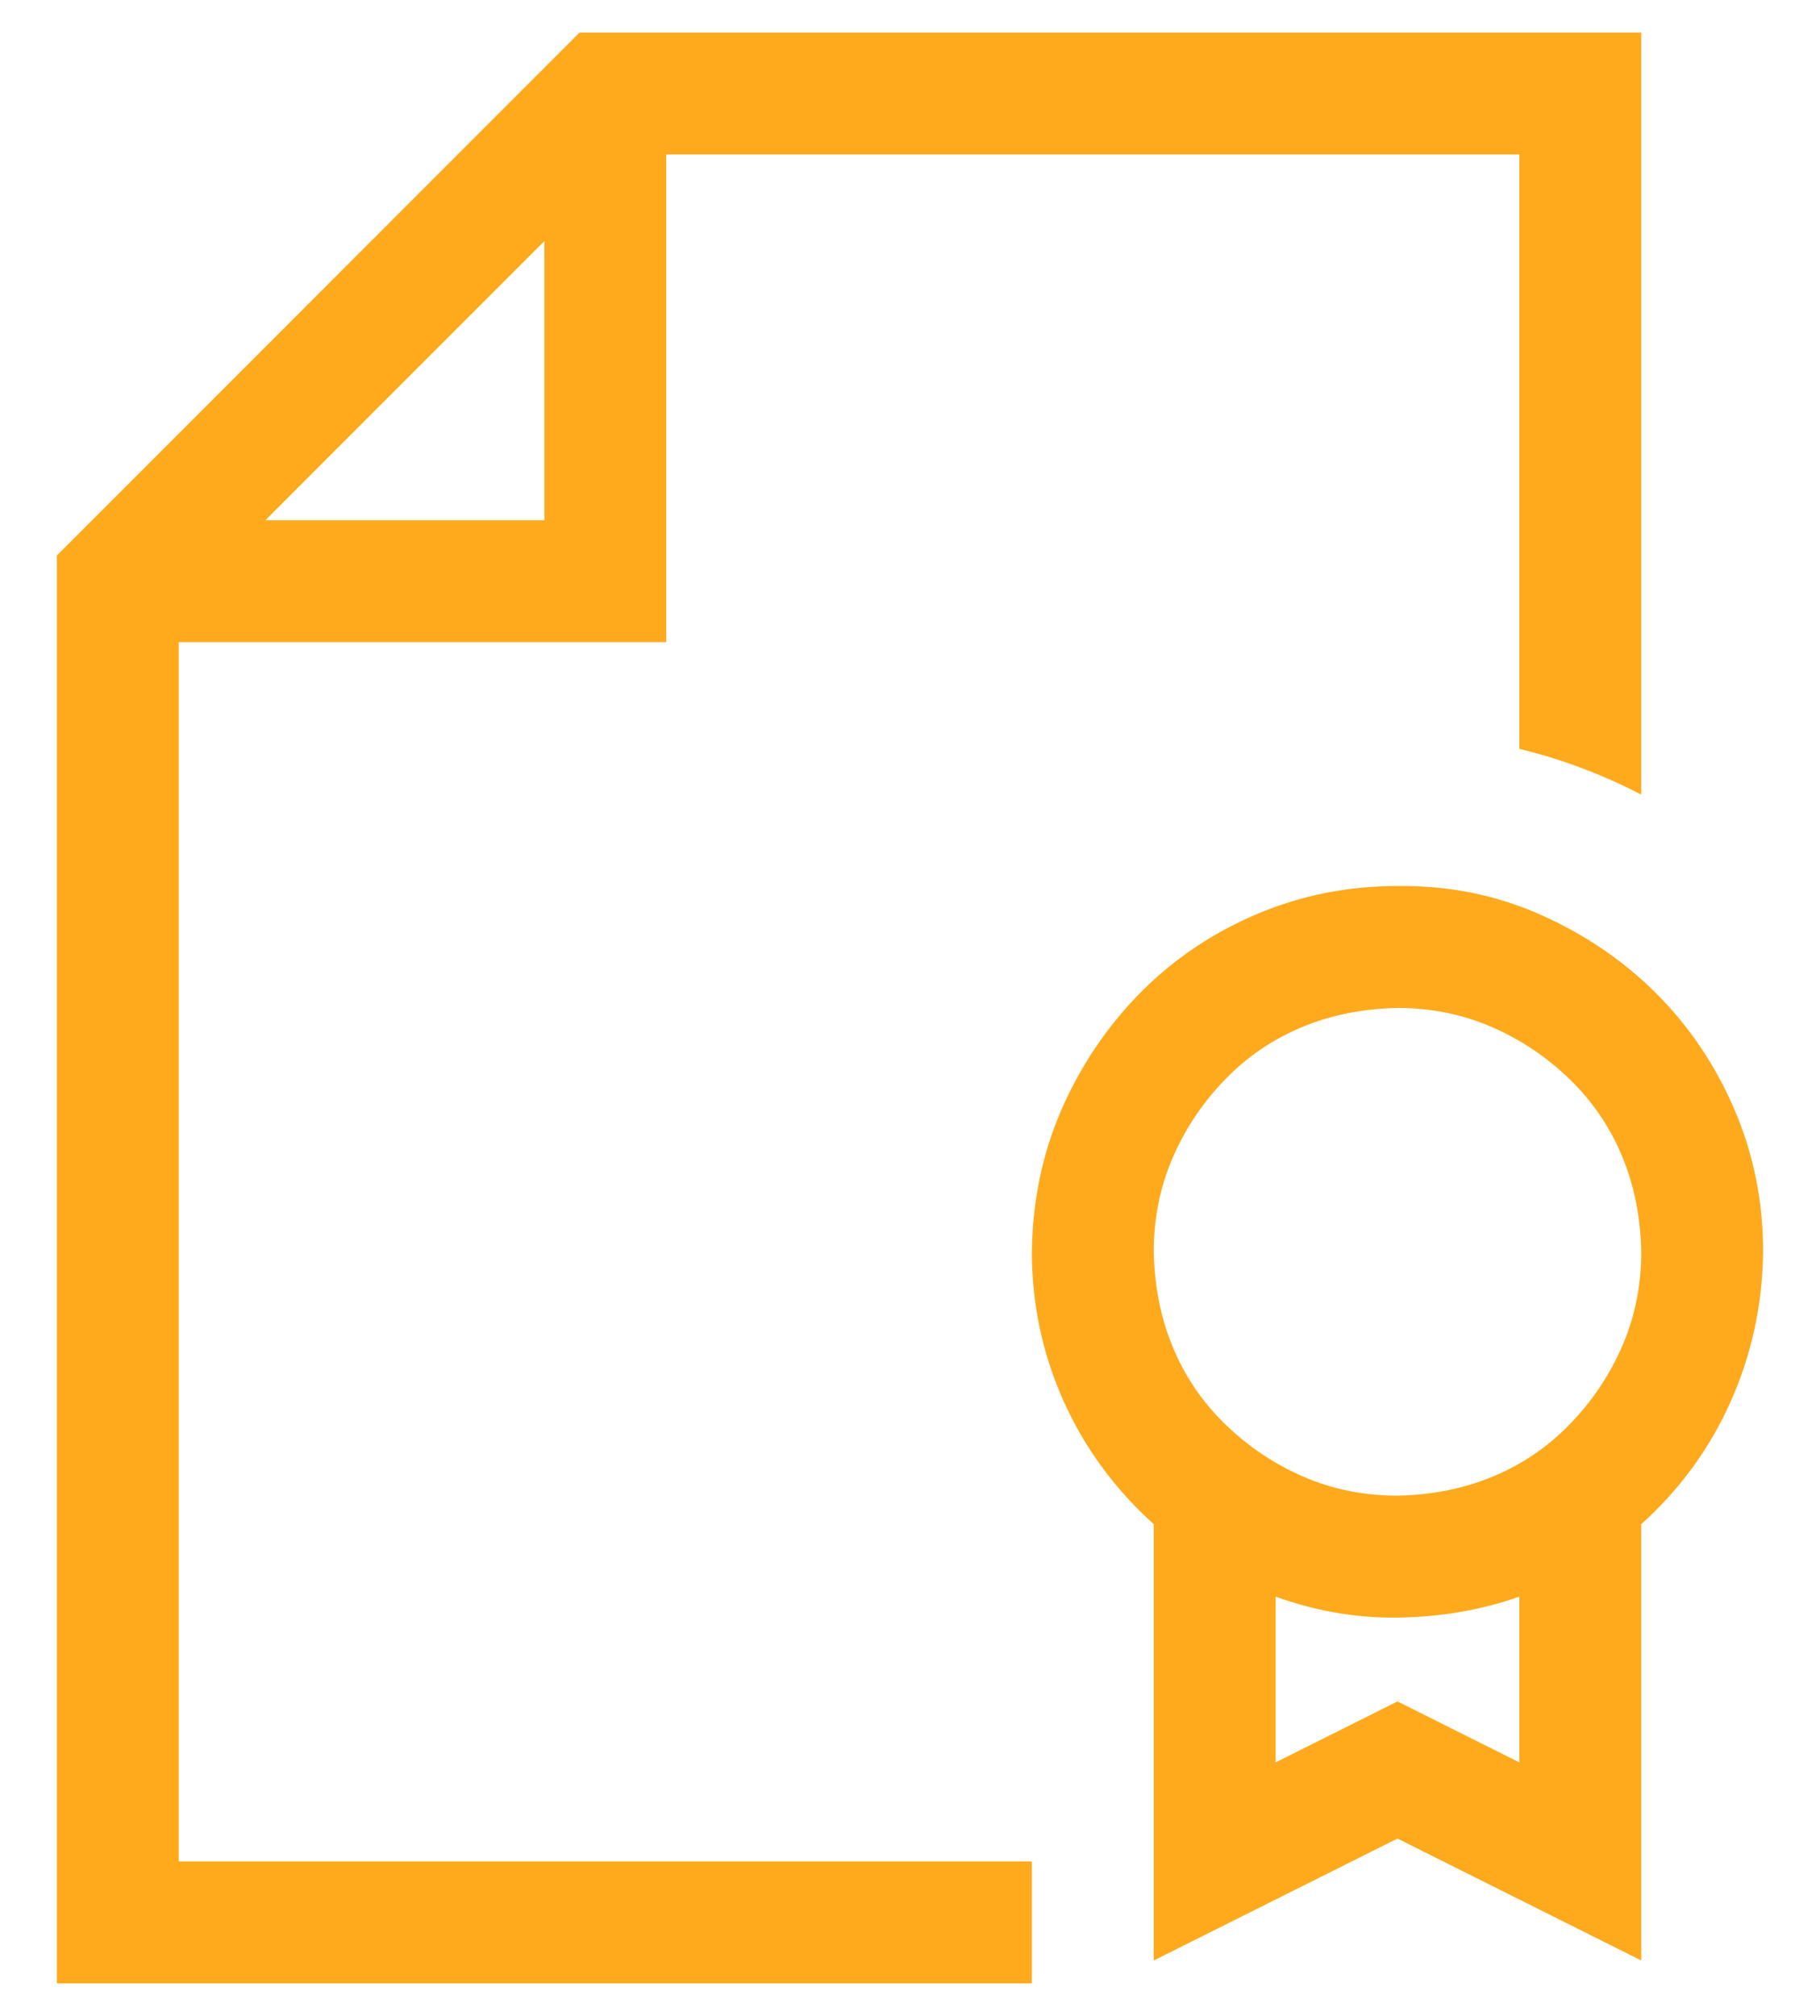 <svg width="28" height="31" viewBox="0 0 28 31" fill="none" xmlns="http://www.w3.org/2000/svg">
<path d="M15.875 19.25C15.875 20.051 16.036 20.812 16.358 21.535C16.681 22.258 17.145 22.893 17.75 23.439V30.148L21.5 28.273L25.25 30.148V23.439C25.846 22.902 26.305 22.273 26.627 21.55C26.949 20.827 27.115 20.061 27.125 19.25C27.125 18.479 26.979 17.751 26.686 17.067C26.393 16.384 25.992 15.788 25.484 15.28C24.977 14.773 24.381 14.367 23.697 14.065C23.014 13.762 22.281 13.615 21.5 13.625C20.729 13.625 20.001 13.771 19.317 14.065C18.634 14.357 18.038 14.763 17.53 15.28C17.023 15.798 16.622 16.394 16.329 17.067C16.036 17.741 15.885 18.469 15.875 19.25ZM21.5 23C20.982 23 20.499 22.902 20.05 22.707C19.601 22.512 19.2 22.243 18.849 21.901C18.497 21.56 18.229 21.164 18.043 20.715C17.857 20.266 17.76 19.777 17.75 19.25C17.75 18.732 17.848 18.249 18.043 17.8C18.238 17.351 18.507 16.95 18.849 16.599C19.19 16.247 19.586 15.979 20.035 15.793C20.484 15.607 20.973 15.51 21.5 15.5C22.018 15.5 22.501 15.598 22.95 15.793C23.399 15.988 23.8 16.257 24.151 16.599C24.503 16.94 24.771 17.336 24.957 17.785C25.143 18.234 25.24 18.723 25.25 19.25C25.25 19.768 25.152 20.251 24.957 20.7C24.762 21.149 24.493 21.55 24.151 21.901C23.81 22.253 23.414 22.521 22.965 22.707C22.516 22.893 22.027 22.99 21.5 23ZM19.625 24.553C20.221 24.768 20.821 24.875 21.427 24.875C22.11 24.875 22.76 24.768 23.375 24.553V27.102L21.5 26.164L19.625 27.102V24.553ZM0.875 8.542V30.5H15.875V28.625H2.75V9.875H10.25V2.375H23.375V11.516C23.697 11.594 24.015 11.691 24.327 11.809C24.64 11.926 24.947 12.062 25.25 12.219V0.5H8.917L0.875 8.542ZM4.083 8L8.375 3.708V8H4.083Z" fill="#FEAA1C"/>
</svg>

